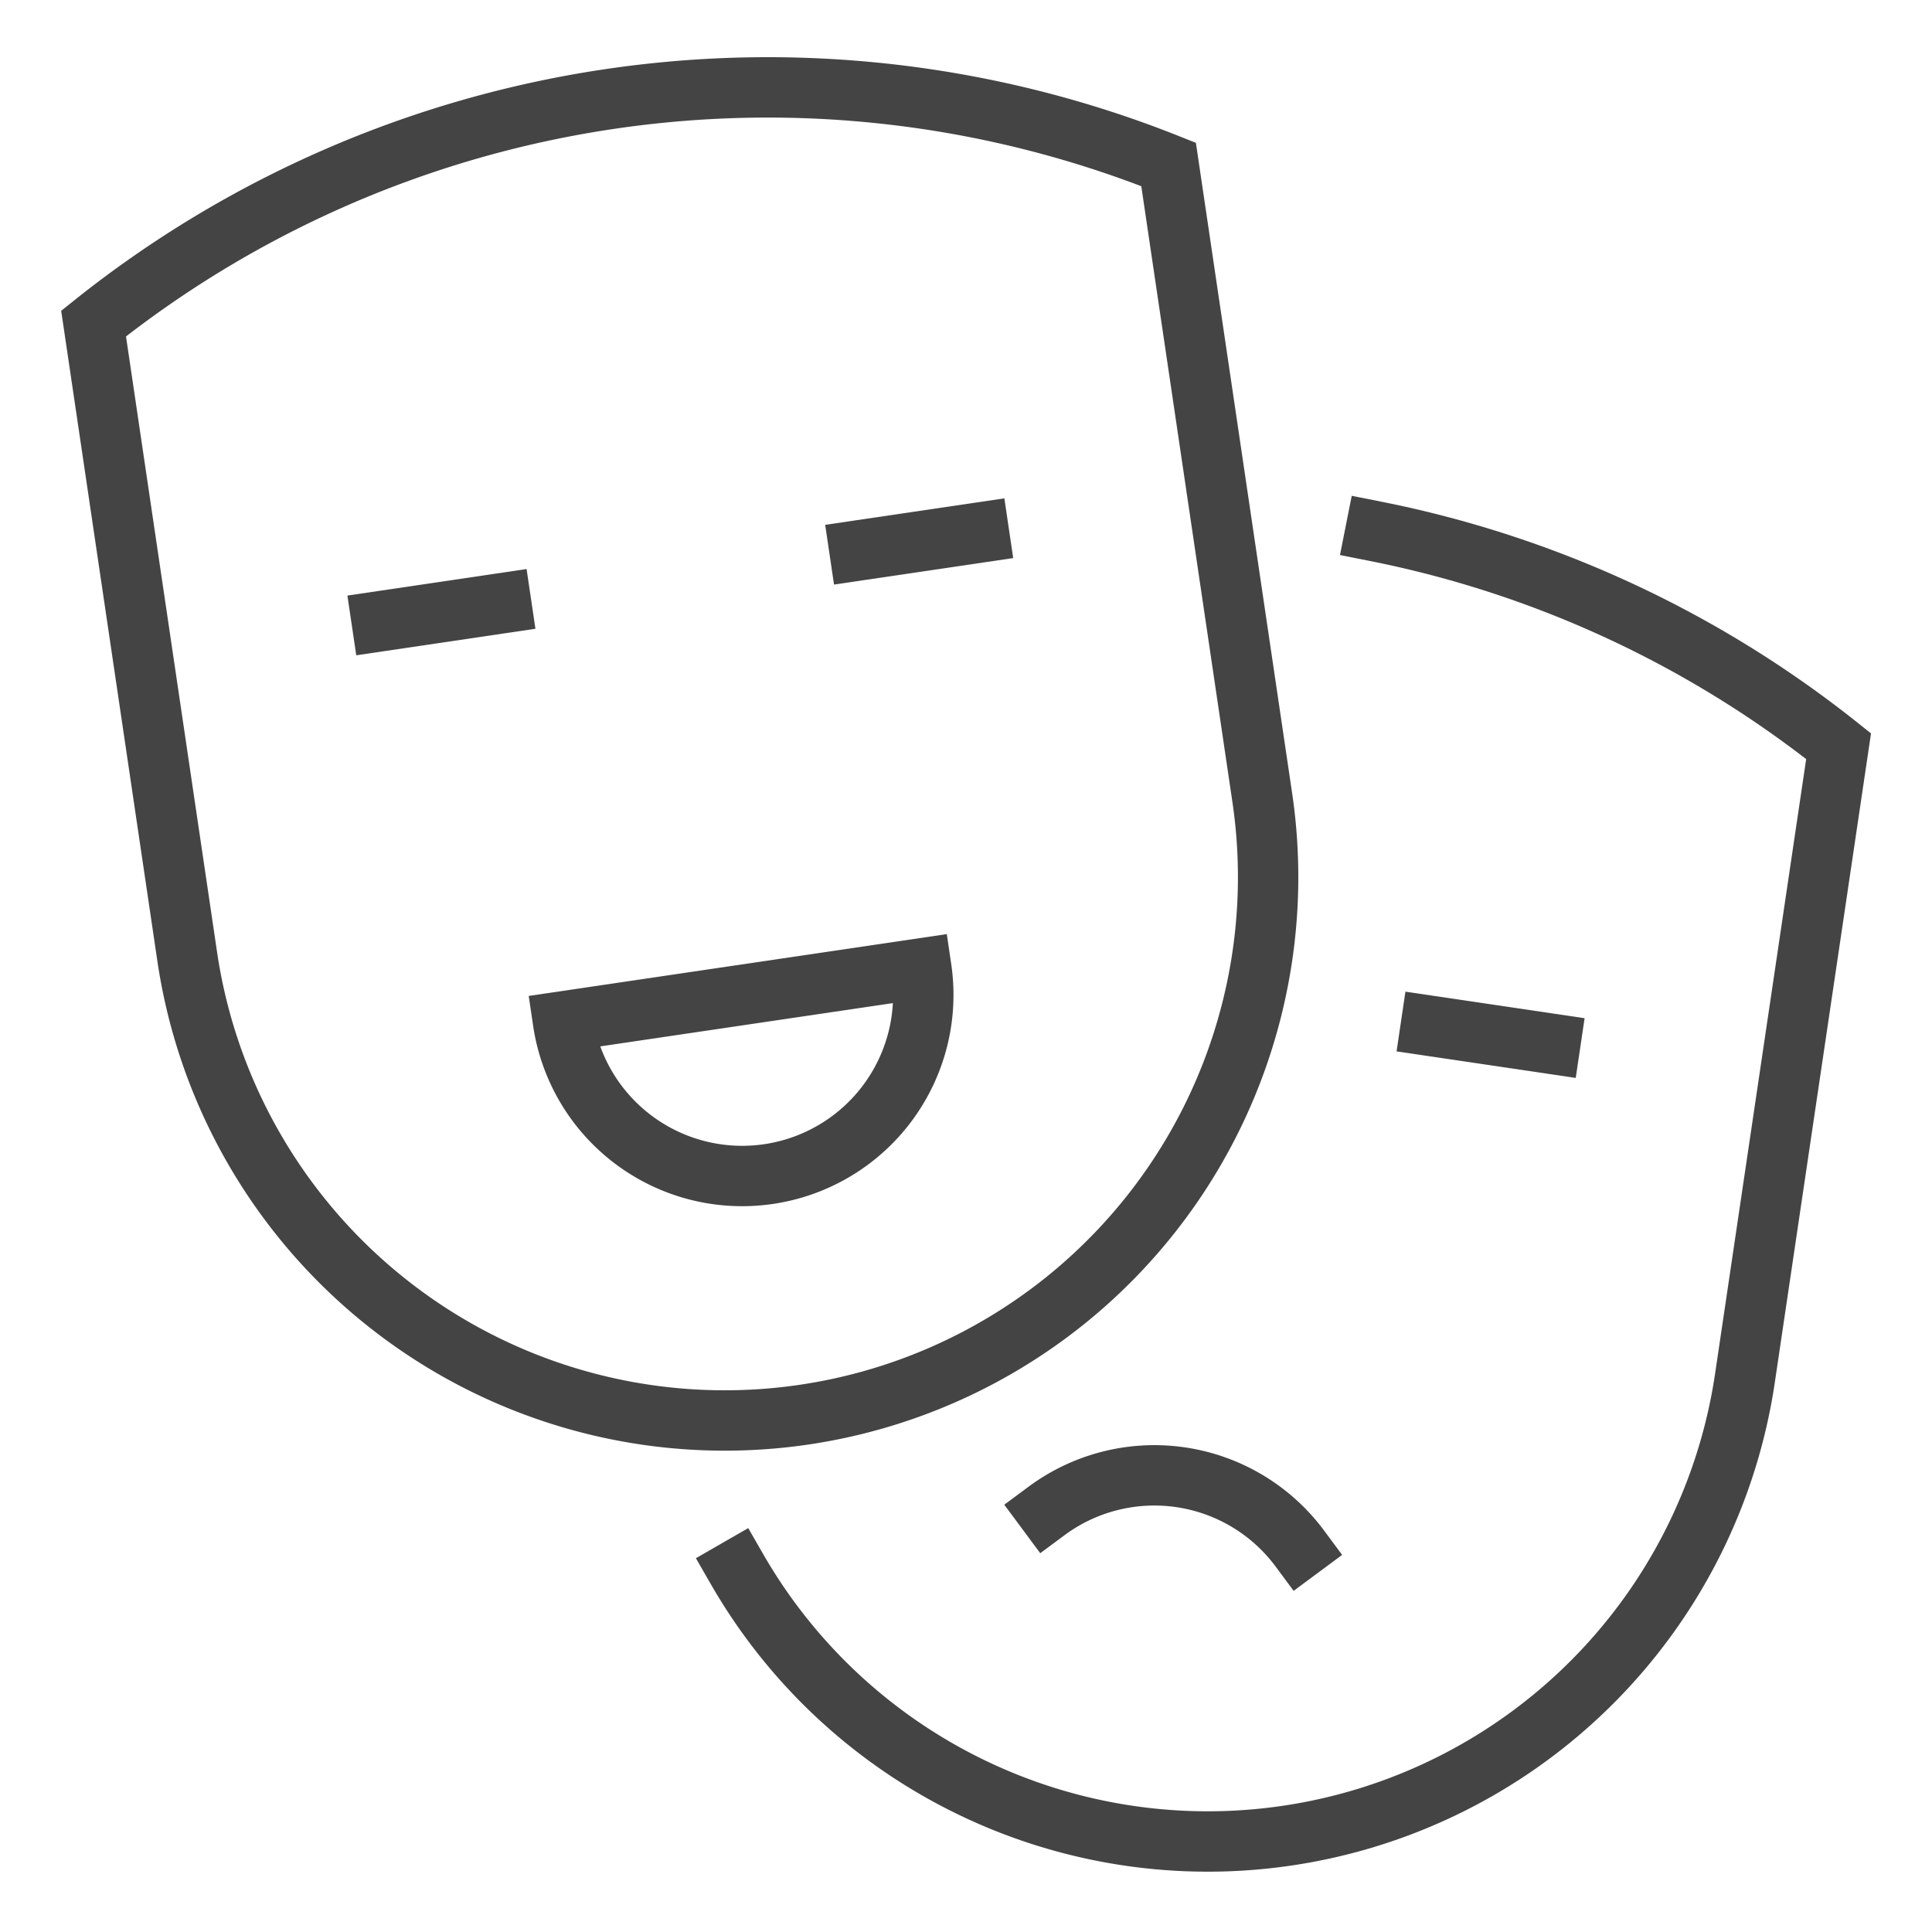 <svg xmlns="http://www.w3.org/2000/svg" xmlns:xlink="http://www.w3.org/1999/xlink" x="0px" y="0px" width="64px" height="64px" viewBox="0 0 64 64" stroke-width="2"><g stroke-width="2" transform="translate(0, 0)"><line x1="51.356" y1="34.572" x2="47.399" y2="33.986" fill="none" stroke="#444444" stroke-linecap="square" stroke-miterlimit="10" stroke-width="2" data-color="color-2" stroke-linejoin="miter"></line><path d="M34.667,50.053A6,6,0,0,1,43.061,51.3" fill="none" stroke="#444444" stroke-linecap="square" stroke-miterlimit="10" stroke-width="2" data-color="color-2" stroke-linejoin="miter"></path><path d="M24.418,51.986a17.989,17.989,0,0,0,33.388-6.351l3.1-20.917A35.815,35.815,0,0,0,45.564,17.6" fill="none" stroke="#444444" stroke-linecap="square" stroke-miterlimit="10" stroke-width="2" data-color="color-2" stroke-linejoin="miter"></path><path d="M6.194,31.635a18,18,0,1,0,35.612-5.27L38.711,5.448A35.793,35.793,0,0,0,3.1,10.718Z" fill="none" stroke="#444444" stroke-miterlimit="10" stroke-width="2" data-cap="butt" stroke-linecap="butt" stroke-linejoin="miter"></path><line x1="12.644" y1="20.572" x2="16.601" y2="19.986" fill="none" stroke="#444444" stroke-linecap="square" stroke-miterlimit="10" stroke-width="2" stroke-linejoin="miter"></line><line x1="28.471" y1="18.229" x2="32.428" y2="17.644" fill="none" stroke="#444444" stroke-linecap="square" stroke-miterlimit="10" stroke-width="2" stroke-linejoin="miter"></line><path d="M25.464,38.892a6,6,0,0,0,5.057-6.813L18.65,33.835A6,6,0,0,0,25.464,38.892Z" fill="none" stroke="#444444" stroke-linecap="square" stroke-miterlimit="10" stroke-width="2" stroke-linejoin="miter"></path></g></svg>
